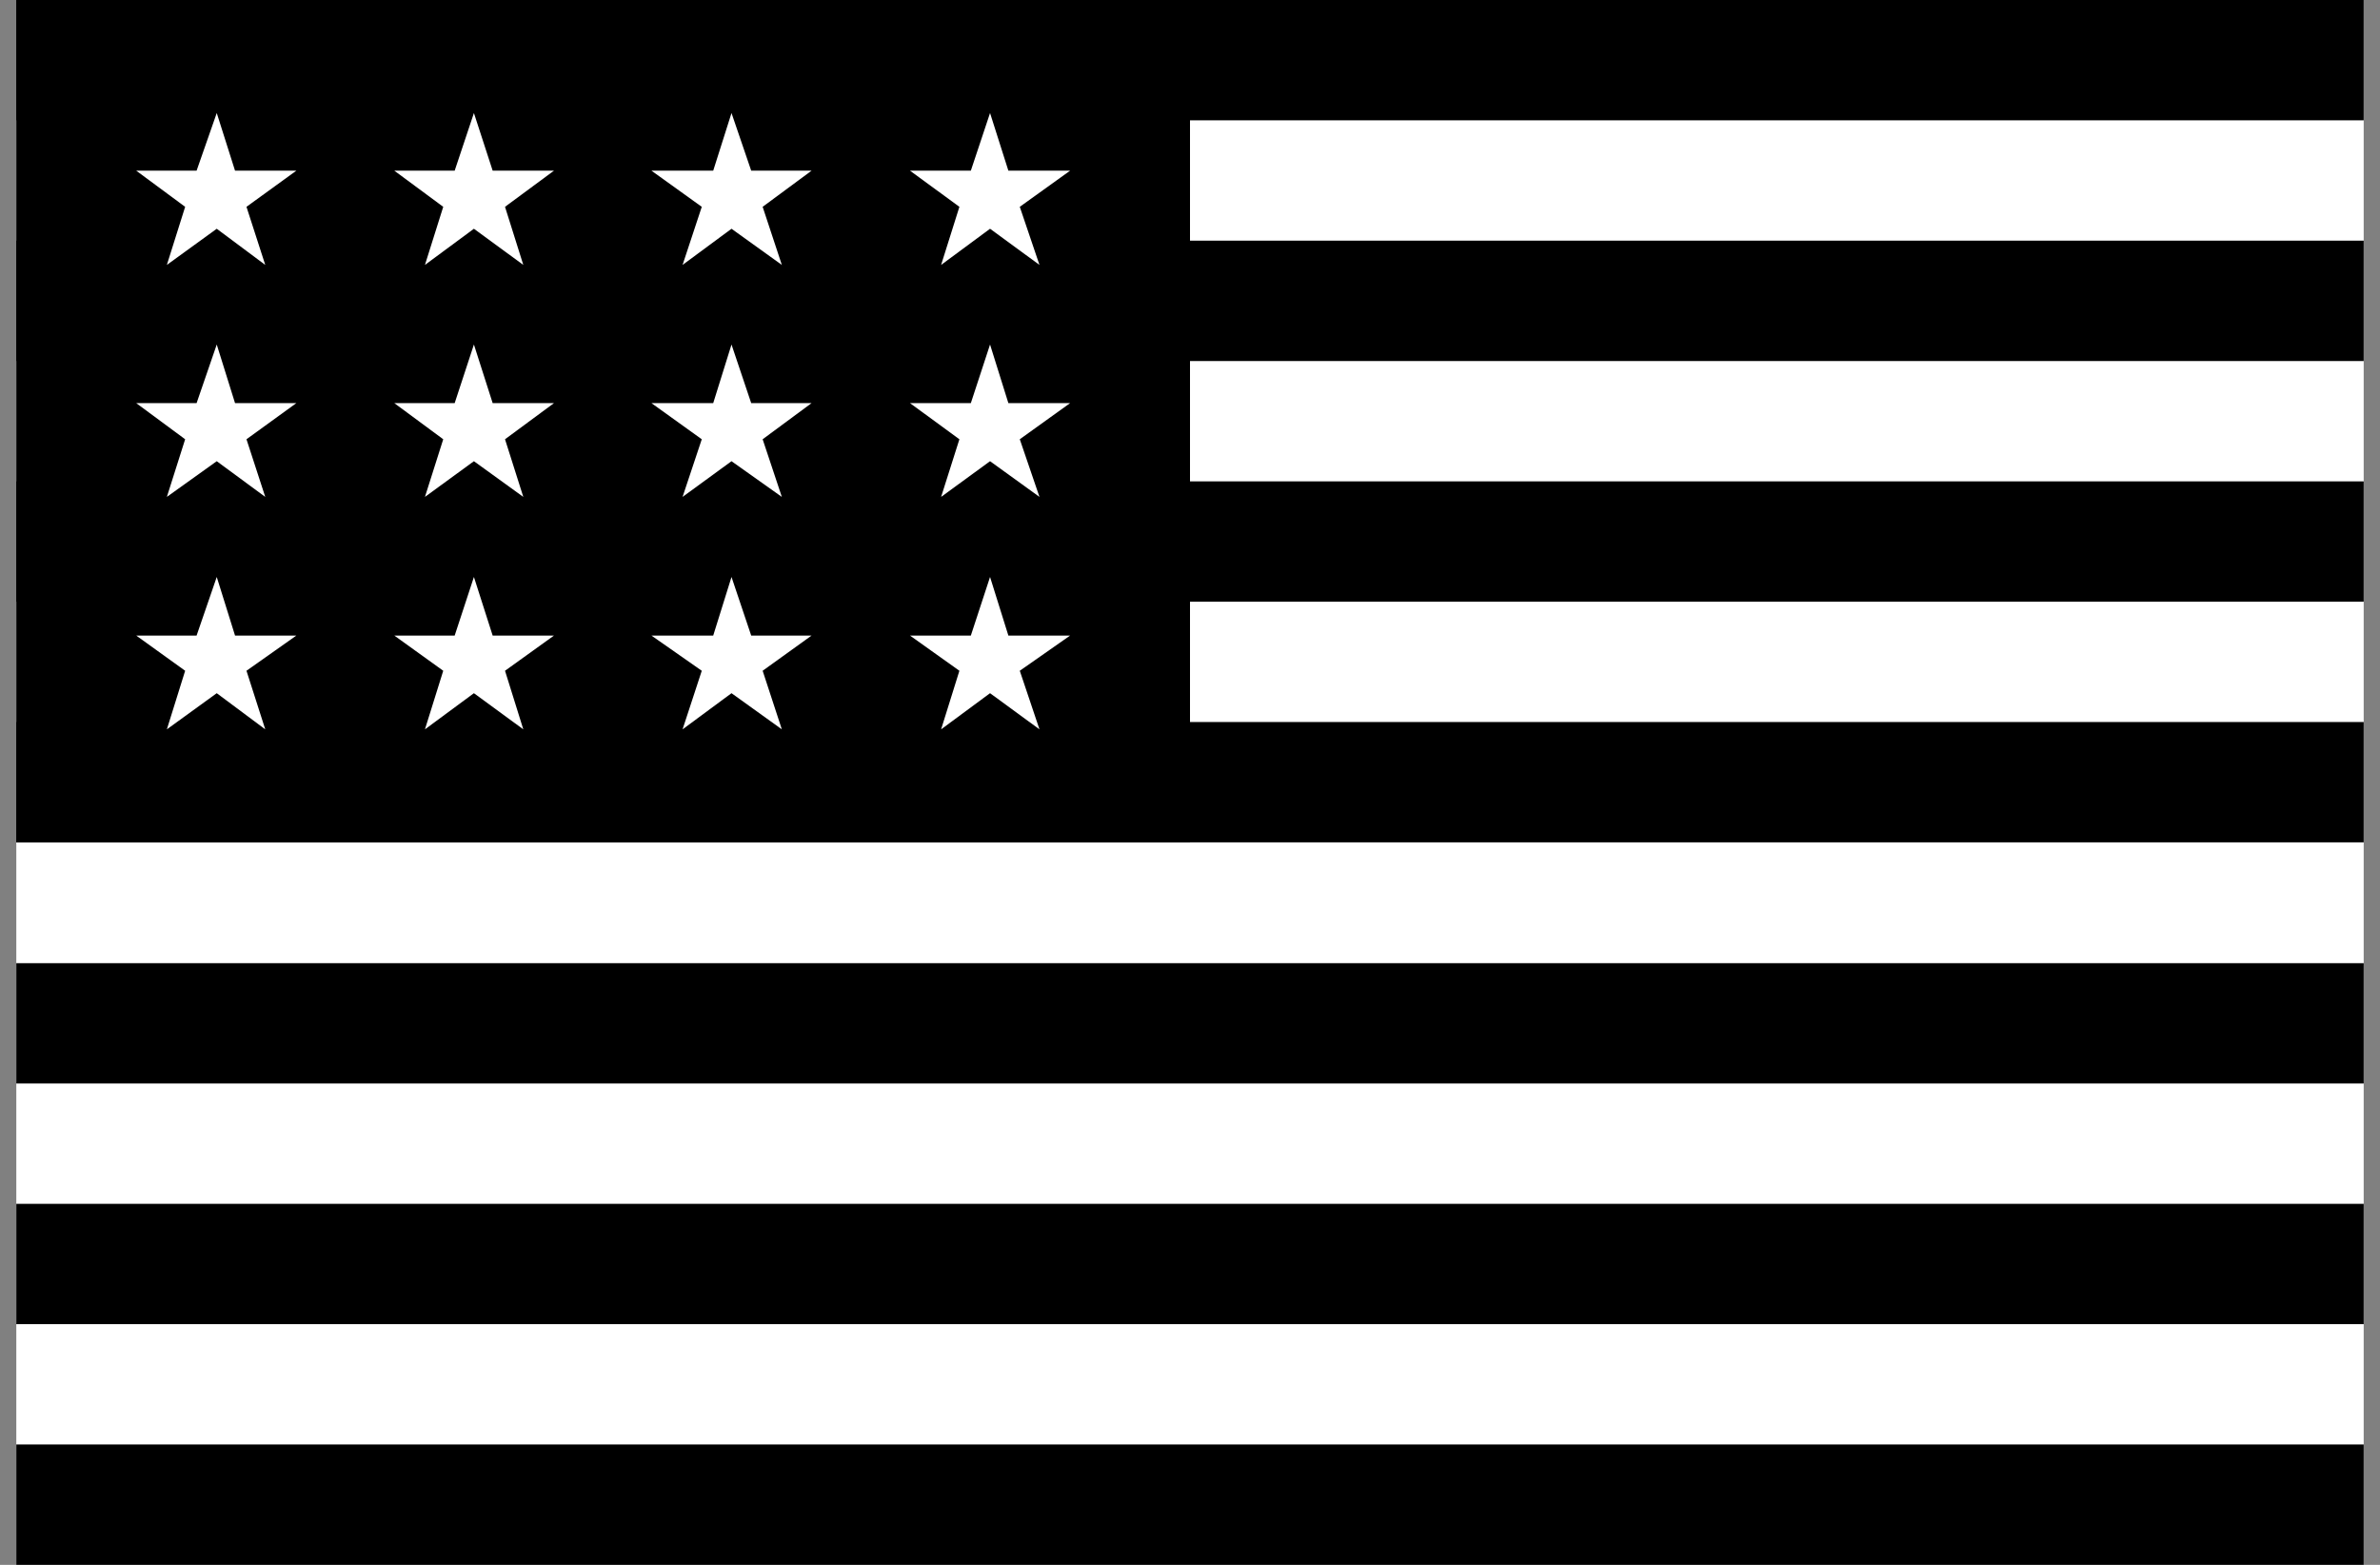 <svg width="73" height="48" viewBox="0 0 73 48" fill="none" xmlns="http://www.w3.org/2000/svg">
<rect x="0" y="0" width="73" height="48" fill="#808080" stroke="none"/>
<g clip-path="url(#clip0_5309_1344)">
<path d="M0.5 0H72.5V48H0.5V0Z" fill="white" style="fill:white;fill-opacity:1;"/>
<path d="M0.5 0H72.5V3.691H0.5V0ZM0.5 7.382H72.5V11.074H0.5V7.382ZM0.5 14.765H72.5V18.456H0.5V14.765ZM0.5 22.147H72.5V25.839H0.5V22.147ZM0.5 29.544H72.5V33.235H0.5V29.544ZM0.5 36.926H72.5V40.617H0.5V36.926ZM0.5 44.309H72.5V48H0.5V44.309Z" fill="#D80027" style="fill:#D80027;fill:color(display-p3 0.847 0 0.153);fill-opacity:1;"/>
<path d="M0.5 0H36.5V25.839H0.5V0Z" fill="#2E52B2" style="fill:#2E52B2;fill:color(display-p3 0.18 0.322 0.698);fill-opacity:1;"/>
<path d="M7.209 19.495L6.648 17.698L6.03 19.495H4.178L5.679 20.575L5.118 22.372L6.648 21.263L8.136 22.372L7.56 20.575L9.09 19.495H7.209ZM15.111 19.495L14.536 17.698L13.946 19.495H12.094L13.595 20.575L13.034 22.372L14.536 21.263L16.051 22.372L15.49 20.575L16.992 19.495H15.111ZM23.041 19.495L22.437 17.698L21.876 19.495H19.981L21.525 20.575L20.936 22.372L22.437 21.263L23.981 22.372L23.392 20.575L24.893 19.495H23.041ZM30.929 19.495L30.367 17.698L29.778 19.495H27.911L29.427 20.575L28.866 22.372L30.367 21.263L31.883 22.372L31.279 20.575L32.823 19.495H30.929ZM14.536 10.568L13.946 12.365H12.094L13.595 13.474L13.034 15.242L14.536 14.147L16.051 15.242L15.49 13.474L16.992 12.365H15.111L14.536 10.568ZM6.648 10.568L6.03 12.365H4.178L5.679 13.474L5.118 15.242L6.648 14.147L8.136 15.242L7.56 13.474L9.09 12.365H7.209L6.648 10.568ZM22.437 10.568L21.876 12.365H19.981L21.525 13.474L20.936 15.242L22.437 14.147L23.981 15.242L23.392 13.474L24.893 12.365H23.041L22.437 10.568ZM30.367 10.568L29.778 12.365H27.911L29.427 13.474L28.866 15.242L30.367 14.147L31.883 15.242L31.279 13.474L32.823 12.365H30.929L30.367 10.568ZM6.648 3.467L6.03 5.235H4.178L5.679 6.344L5.118 8.126L6.648 7.017L8.136 8.126L7.56 6.344L9.09 5.235H7.209L6.648 3.467ZM14.536 3.467L13.946 5.235H12.094L13.595 6.344L13.034 8.126L14.536 7.017L16.051 8.126L15.49 6.344L16.992 5.235H15.111L14.536 3.467ZM22.437 3.467L21.876 5.235H19.981L21.525 6.344L20.936 8.126L22.437 7.017L23.981 8.126L23.392 6.344L24.893 5.235H23.041L22.437 3.467ZM30.367 3.467L29.778 5.235H27.911L29.427 6.344L28.866 8.126L30.367 7.017L31.883 8.126L31.279 6.344L32.823 5.235H30.929L30.367 3.467Z" fill="white" style="fill:white;fill-opacity:1;"/>
</g>
<defs>
<clipPath id="clip0_5309_1344">
<rect width="72" height="48" fill="white" style="fill:white;fill-opacity:1;" transform="translate(0.5)"/>
</clipPath>
</defs>
</svg>
